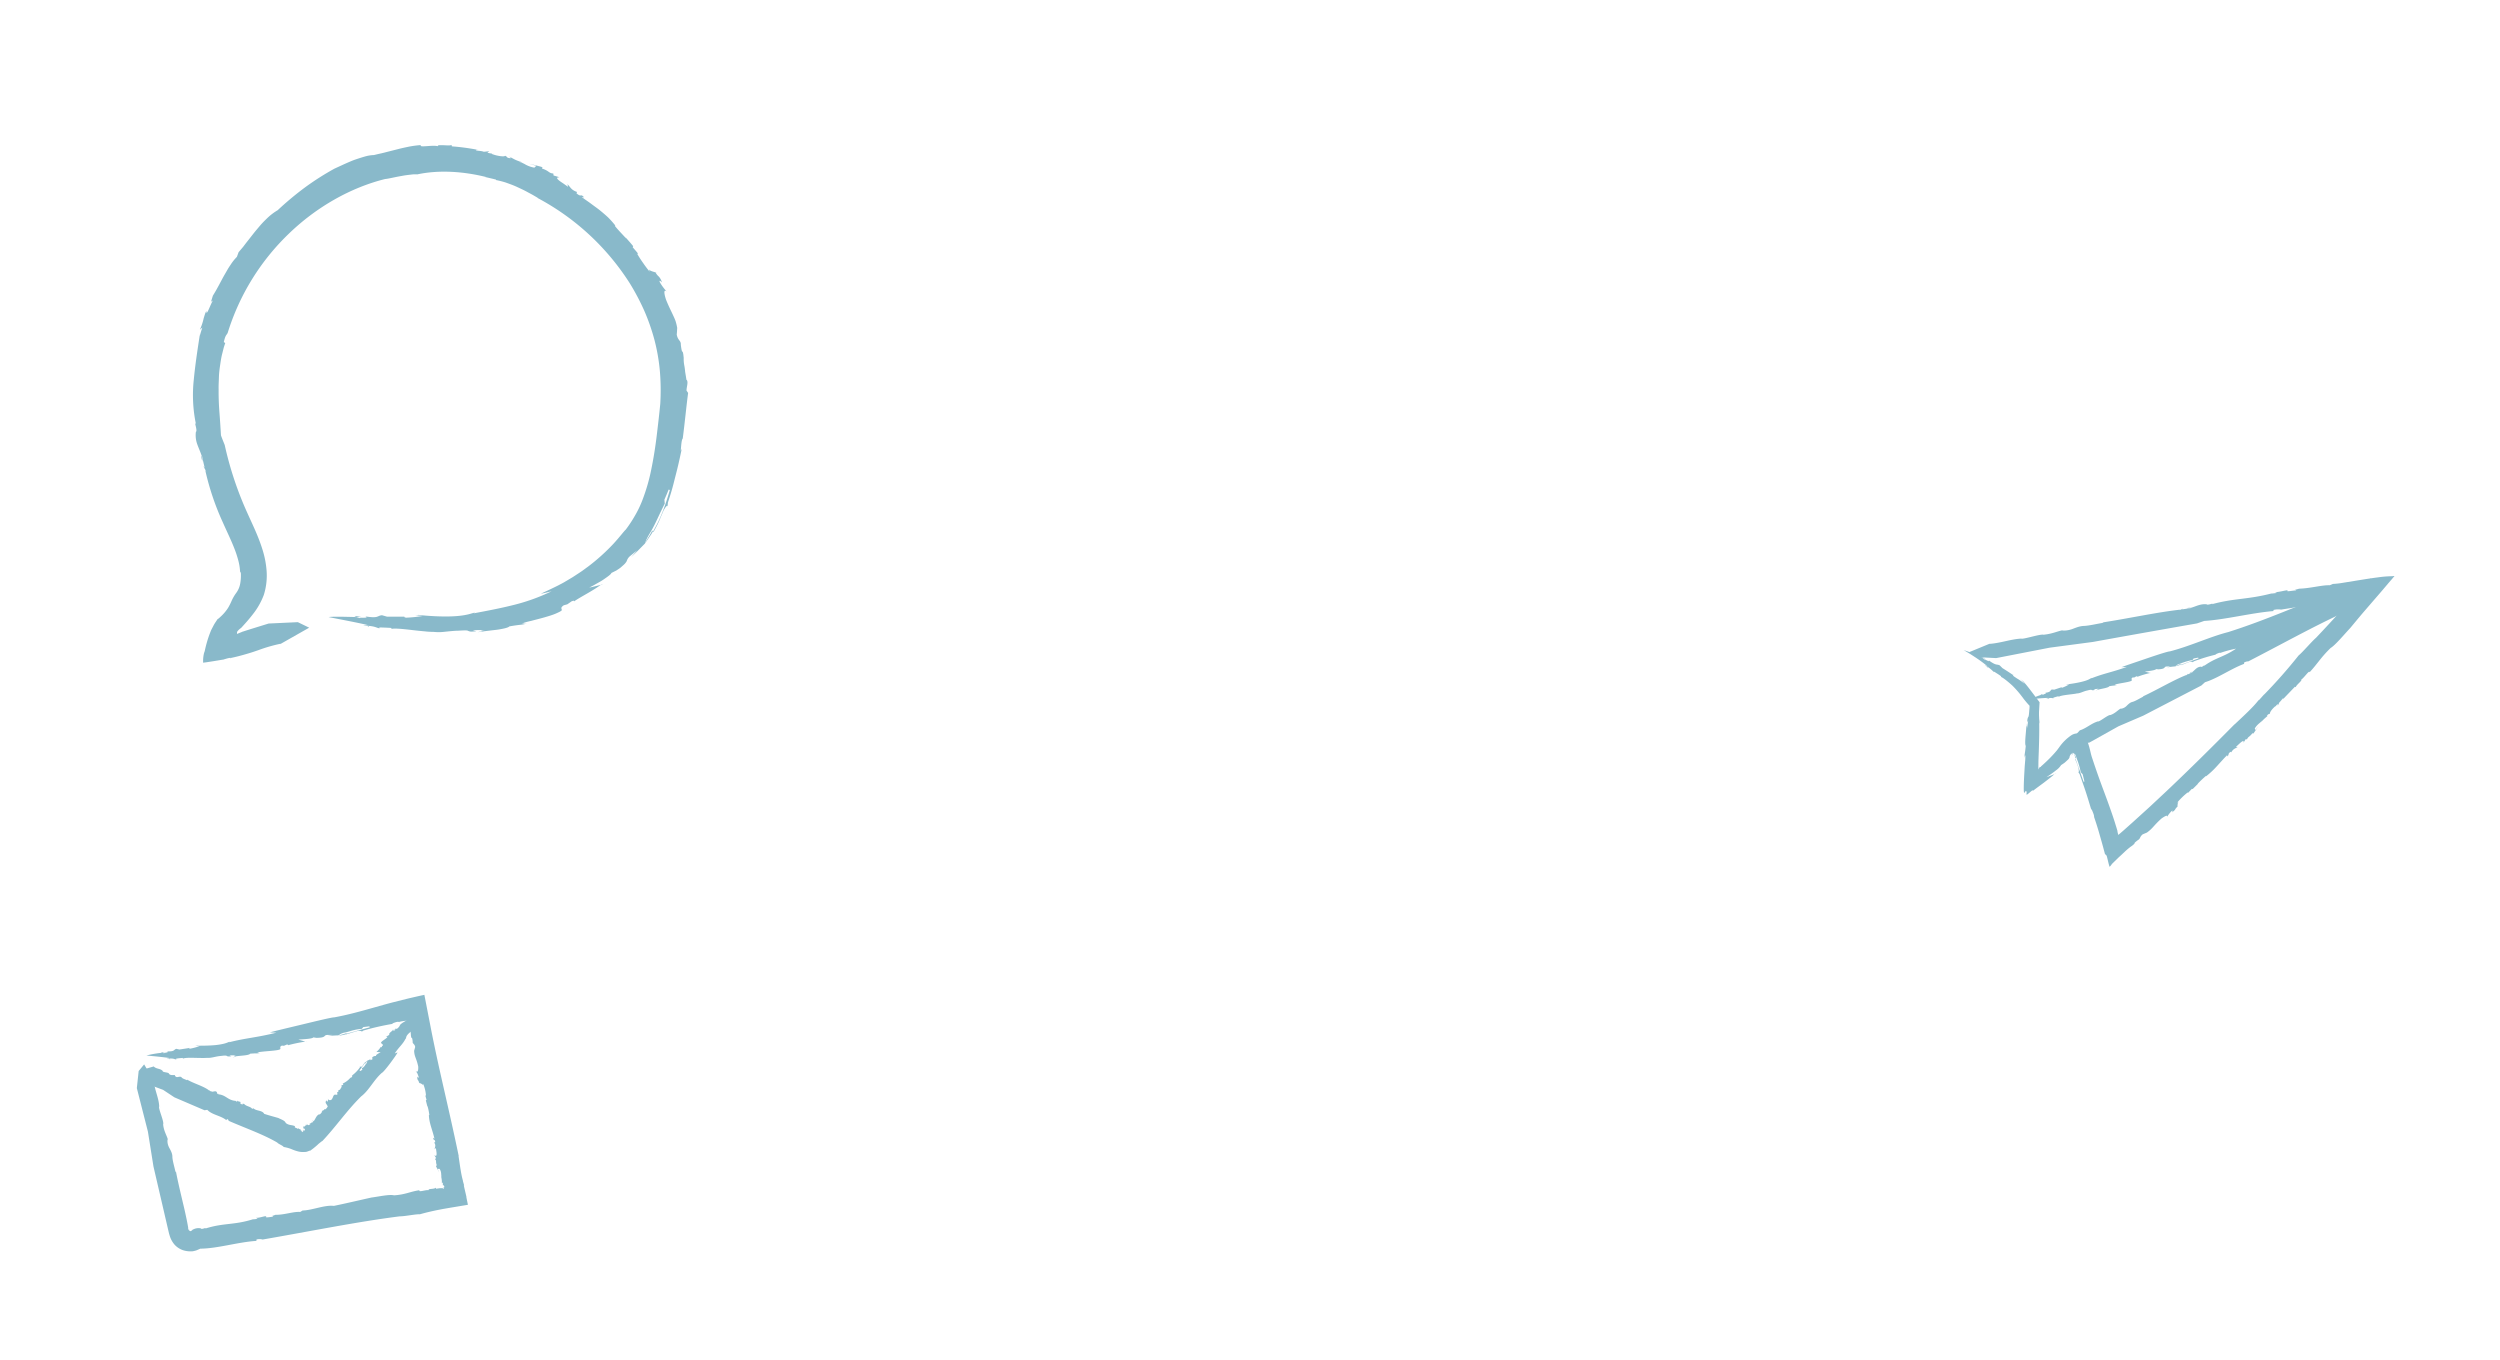 <svg id="Capa_1" data-name="Capa 1" xmlns="http://www.w3.org/2000/svg" viewBox="0 0 1132.42 615.86"><defs><style>.cls-1{fill:#89b9ca;}</style></defs><path class="cls-1" d="M95.43,137c-.15.28-.16.45,0,0Z"/><path class="cls-1" d="M296.84,123.2l.13.21a4,4,0,0,1,.58.25Z"/><path class="cls-1" d="M309.71,161.53v.25C309.79,161.75,309.89,161.78,309.71,161.53Z"/><path class="cls-1" d="M223.77,69.54a1.86,1.86,0,0,0-.68-.1A5.33,5.33,0,0,1,223.77,69.54Z"/><path class="cls-1" d="M91.8,209.1l-.06-.17a3.2,3.2,0,0,1,0,.44Z"/><path class="cls-1" d="M91.37,208.38c-.09-.88.26.19.37.55a9.58,9.58,0,0,0-.53-2.86C91,206.13,91.44,207.92,91.37,208.38Z"/><path class="cls-1" d="M126.83,291.81l-.34.2A1.69,1.69,0,0,0,126.83,291.81Z"/><path class="cls-1" d="M224.4,81.48a3.64,3.64,0,0,0-.54-.1A2.5,2.5,0,0,0,224.4,81.48Z"/><path class="cls-1" d="M104.59,298.1l-.51.54C104.45,298.37,104.57,298.21,104.59,298.1Z"/><path class="cls-1" d="M297.55,123.66l.28.19A1.52,1.52,0,0,0,297.55,123.66Z"/><path class="cls-1" d="M309.49,198.36a.45.45,0,0,0-.3.16v.1Z"/><path class="cls-1" d="M171.85,284.26a.3.3,0,0,0,.09.15l.72-.23A3,3,0,0,0,171.85,284.26Z"/><path class="cls-1" d="M292.34,245.61c0,.06,0,.18,0,.21a21.52,21.52,0,0,0,1.34-1.86c.3-.44.62-.93,1-1.47a16.78,16.78,0,0,0,1.07-1.8l-.3-.38a30.48,30.48,0,0,1-1.51,2.67Z"/><path class="cls-1" d="M245,268.93c1.64-.29,3.24-.7,4.86-1.1a88.59,88.59,0,0,1-18.08,6.42c-5.36,1.32-10.56,2.32-17.32,3.59l.73-.3c-1,0-1.72.58-5,1.13s-9.15,1-20.35-.07v-.09a6.66,6.66,0,0,1-2.33,0c1.3.2,2.59.37,3.88.52a60.2,60.2,0,0,1-7.45.76c-.66-.12-.89-.31-.95-.45q-3.81,0-7.64,0l-2.32-.66c-2.35.21-1.33,1.53-7.58.52,2.33,1-3.14.35-2.39.82-.31-.12-1-.32-1.6-.5-3.74-.1-10.83-.32-12.61,0l7.78,1.52c4.13.82,8.75,1.75,10.7,2.3-5.27-.49-1.4,0-.37.38l.36-.2c3.16.37,3.14.89,4.72,1.11a.32.32,0,0,0-.08-.15l-.21.06c-.14-.1,0-.16.12-.21,0-.12.11-.2,1-.13l-.17.05c1.33,0,3.61.12,4.61.19v.46c1.19-.4,5.13,0,9.2.47,2,.24,4.09.46,5.85.61a33.94,33.94,0,0,0,4,.24,22.37,22.37,0,0,0,5.28-.07c1.88-.18,3.86-.42,5.86-.46,3.18-.19,4-.17,4.41,0a3.51,3.51,0,0,0,2.07.39c4-.21-.87-.42.72-.65l4.86-.05c-2.77.45-1.22.51-.69.61l3.46-.41c1.22-.15,2.48-.26,3.64-.45,2.31-.39,4.25-.81,4.77-1.4,2.8-.49,4.25-.64,5.27-.76a18.93,18.93,0,0,0,2.82-.56,11.12,11.12,0,0,1-2.5.23c2.3-.28,1-.41.1-.23a30.61,30.61,0,0,1,4.14-1.16c1.8-.49,3.93-1,5.95-1.58s4-1.18,5.36-1.79,2.36-1.07,2.43-1.37l.07.16c.43-1-1-1.11,1-2.5l1.58-.43,2-1.38c1.56-.53.94,0,1,.09,3.29-2.24,8.29-4.66,12.2-7.53l-2.65.66-1.31.32-1.34.26c.92-.42,2-1,3.07-1.62s2.28-1.23,3.27-1.92c2-1.35,3.67-2.54,3.73-3.08l2.26-1.12c.85-.57,1.58-1,2.14-1.51s1-.86,1.34-1.2a6.16,6.16,0,0,0,1.21-1.53,4.7,4.7,0,0,1,1.46-2.24c1.06-.88,2.18-1.74,3.22-2.66-.85,1.07-1.78,2.08-2.67,3.12,3-2.83,4.13-4.07,6.51-6.45,0,0,0,0,0-.05-.15.18-.28.27-.33.27a5,5,0,0,0,.32-.48c0-.65,1-2.57,2.5-5.05,2.11-3.6,3.23-6.63,6.23-12.53l-.16-1.79c.66-1.5,1.3-3,1.9-4.55l.57.17c-.68,2.31-1.69,5.66-3,9.11-.67,1.72-1.4,3.48-2.19,5.13s-1.67,3.19-2.42,4.59l.19.24c.88-1.66,1.87-3.43,2.6-5.13s1.36-3.26,1.86-4.39,2.25-3.74,1.83-1.49c.1-.8.17-1.59.24-2.38,2-5.92,2.64-8.95,3.43-12s1.58-6.19,2.85-12.41l-.46,1c.2-2.51.35-5,.91-5.64C310.25,191,311,183,311.7,178l-.73-1.1c0-1.62,1-4.15-.05-4.9-.16-1.16-.36-2.33-.56-3.49a28.65,28.65,0,0,0-.39-2.95,15.1,15.1,0,0,1-.28-3.23h0c0-.16,0-.33,0-.5l-.06,0a9.93,9.93,0,0,0-.31-2.23c-.1-.31-.18-.32-.26-.34s-.32-.2-.67-3.12c.11-1.95-1.35-1.83-1.85-4.61.12-1,.15-2,.21-3a23.45,23.45,0,0,0-.77-3.17c-.32-.87-.66-1.63-1.05-2.45-.73-1.66-1.75-3.5-3.18-7-1.16-3.38-1.13-5.37.58-3.51a22.43,22.43,0,0,1-3.57-4.79c0-.77.31-.4,1.06.3a6.33,6.33,0,0,0-1.43-2.67,5.89,5.89,0,0,1-1.44-1.84c-1.06-.37-2.49-.63-3.05-1.38.13.36.28.7.4,1.07-1-1.2-1.95-2.45-2.88-3.81a49.74,49.74,0,0,1-2.78-4.3l.37-.11c-.76-1-1.61-1.92-2.42-2.88l.22-.47c-1.11-1.41-2.32-2.73-3.51-4.07l.38.64c-.83-1-3.73-3.91-5.18-5.79l.24-.12a42.48,42.48,0,0,0-3.23-3.64c-1.15-1.08-2.35-2.1-3.58-3.11s-2.6-1.94-4-3-2.89-2-4.45-3.21l1.13.2c-1.81-2-1.06.21-3.48-1.85l.24-.62c-2.76-.94-2.9-2.18-4.36-3.52l.31,1.2c-1-.69-2-1.44-3-2.08-3.32-2.27-1.6-2.18-.86-2.26-.91-.26-1.8-.55-2.71-.79l-.12-.91c-2.21-.16-1.7-1.12-5.1-2.25-.14-.38.74-.14-.3-.77l-2.86-.77c-1-.24-1.94-.44-2.9-.66,1.14.32,2.3.59,3.42,1l-.84.81a13.09,13.09,0,0,1-3.93-1.36,11.46,11.46,0,0,0-3.09-1.31l1.79.31c-4.08-1.2-4.11-1.76-6.34-2.7.65.42,1.64,1-.05.67-1.22-.33-.53-.58-1.64-1-.24.32-1.11.3-2.25.15a17.15,17.15,0,0,1-3.83-1,.4.4,0,0,1,.33-.19,6.41,6.41,0,0,1-2.26-.39l.88-.64-2.48.26c-1.49-.58-3.86-.36-3.57-.86l.92,0a100.62,100.62,0,0,0-11.88-1.6l-.13-.66c-.62.43-2.25.18-3.7.15s-2.69-.11-2.49.45c-2.29-.69-8.89.8-7.64-.52a47.88,47.88,0,0,0-5.37.7c-1.64.35-3.19.66-4.77,1.07s-3.21.82-5,1.27c-.9.24-1.85.48-2.88.72-.51.11-1,.22-1.58.35l-1.69.41a17,17,0,0,0-3.55.51c-1.41.38-3,.89-4.7,1.46s-3.38,1.35-5,2.05l-4.63,2.13a122.17,122.17,0,0,0-13.43,8.56,139.53,139.53,0,0,0-12.3,10.27A25.77,25.77,0,0,0,121,98.86c-.79.76-1.59,1.55-2.36,2.39s-1.5,1.74-2.26,2.63-1.48,1.8-2.19,2.71-1.42,1.82-2.12,2.7-1.35,1.77-2,2.6l-2,2.36-.77,2.11a21,21,0,0,0-2.76,3.44c-.44.66-.91,1.35-1.35,2.09l-1.31,2.28c-.91,1.55-1.75,3.2-2.64,4.85s-1.79,3.3-2.8,4.88c-.56,1.73-.79,2.67-.95,3.06.16-.3.46-.73.86-.73-.52.92-1.12,2.39-1.65,3.57s-.93,2.08-1.23,1.81l.11-.53c-.3-.28-.76,1.26-1.33,3.12a24.33,24.33,0,0,1-1.72,5.14l1.15-1c-.46,1.25-.82,2.54-1.19,3.82l.11-1.08c-1.34,8.63-2.24,14.82-2.83,21a64.52,64.52,0,0,0,1,20.1c-.53-1-.37-.23-.11.83s.52,2.42.07,2.59a12.12,12.12,0,0,0,.63,5.67c.62,1.71,1.34,3.29,1.88,4.86.05,0,.11,0,.22.18.39,1.89.8,3.77,1.27,5.63-2-3,2,3.76.23,1a119,119,0,0,0,8,23.74c1.81,4.1,3.74,8,5.22,11.83A46.11,46.11,0,0,1,108,254.1a24.07,24.07,0,0,1,.77,5.41l.27-.63a20.28,20.28,0,0,1-.23,5.45,10,10,0,0,1-1.88,4.34,19.44,19.44,0,0,0-2.1,3.69,26.09,26.09,0,0,1-1.49,2.94,19.58,19.58,0,0,1-3.3,3.93c-1.18,1.13-1.84,1.61-1.08.66-.44.59-.85,1.22-1.25,1.83a16,16,0,0,0-1.09,1.83l-.94,1.81c-.26.59-.46,1.18-.71,1.78A54.41,54.41,0,0,0,92.72,295a6.91,6.91,0,0,0-.45,1.54A16,16,0,0,0,92,299c0,.23,0,.47,0,.71l0,.37s0,.07,0,.08H92l.16,0,1.39-.18,2.92-.45,2.8-.46,1.25-.21.57-.08c.19,0,.45-.14.66-.19,1.76-.53,2.87-.77,2.81-.45l.13-.13c2.37-.49,4.89-1.16,7.37-1.9l1.49-.45,1.19-.38,2.38-.81a69.28,69.28,0,0,1,10-2.88,1.77,1.77,0,0,1-.33.26l13.26-7.53-5.14-2.5-13.22.62L113.41,285l-2.07.66-1,.32-.24.08,0,0-.07,0-.64.27-1.58.64-.46.18s0,0,0,0v-.09l0-.18a2.4,2.4,0,0,1,.08-.74,6.07,6.07,0,0,1,1.1-1.18c.17-.16.32-.25.5-.4l.31-.25,1.13-1.25a74.16,74.16,0,0,0,4.86-5.86,32.28,32.28,0,0,0,4.18-7.75,29.26,29.26,0,0,0,1.25-10.93,42.57,42.57,0,0,0-1.95-9.85c-1.91-6.09-4.58-11.38-6.79-16.36a154.94,154.94,0,0,1-10.23-30.74c-.58-1.44-1.18-2.9-1.7-4.37-.19-3.2-.4-6.58-.67-10.07s-.43-7.11-.39-10.75c-.05-1.82.08-3.64.13-5.46s.27-3.6.53-5.37.5-3.53.94-5.22l.63-2.51c.21-.83.51-1.63.77-2.43l-.66-.45c.23-.93.42-1.6.59-2.09a6.47,6.47,0,0,1,.48-1,11,11,0,0,0,.67-1,105.53,105.53,0,0,1,27.66-44.93c12.7-12.3,28.26-21,43.69-24.83,1.55-.12,4.54-.91,7.5-1.39,1.46-.3,2.93-.46,4.17-.6a13.14,13.14,0,0,1,2.88-.11c10-2.15,21.17-1.3,31.19,1.2l-.4,0,4.75,1.11c.18.13.17.22,0,.23a40.86,40.86,0,0,1,4.51,1.14c1.59.59,3.31,1.16,5,1.95s3.41,1.56,5,2.46c.81.44,1.63.86,2.41,1.3l2.25,1.32-.39-.11a111.58,111.58,0,0,1,41.91,38.68,105.27,105.27,0,0,1,6.63,12.56,93.38,93.38,0,0,1,4.65,13.42,86,86,0,0,1,2.4,14.07,103.19,103.19,0,0,1,.16,14.62c-.44,4.58-1,9.35-1.59,14.28s-1.38,10-2.4,15a85.13,85.13,0,0,1-4.23,14.65,47.14,47.14,0,0,1-3.29,6.78,57.84,57.84,0,0,1-4.13,6.26c-.74.61-2.62,3.2-5.59,6.42a90.13,90.13,0,0,1-11.55,10.38c-1.15.81-2.25,1.69-3.42,2.45l-3.43,2.25-3.36,2c-1.06.66-2.15,1.17-3.13,1.71C248.86,267.18,245.81,268.51,245,268.93Z"/><path class="cls-1" d="M183,279.3h.17C183.13,279,182.88,279.1,183,279.3Z"/><path class="cls-1" d="M272.35,264.67l-.25.17,1.19-.3Z"/><path class="cls-1" d="M216.42,286.36c2.7-.29,2.81-.38,2.41-.45A14.51,14.51,0,0,0,216.42,286.36Z"/><path class="cls-1" d="M161.51,279.08c-1.39-.1-.87.11-.07.37l2.4.08C163.07,279.41,162.3,279.2,161.51,279.08Z"/><path class="cls-1" d="M166.94,283.65l-.44.23C167.32,283.86,167.29,283.76,166.94,283.65Z"/><path class="cls-1" d="M1039.39,267.22c-.21,0-.32.06,0,0Z"/><path class="cls-1" d="M986.42,365.18l-.12.11c0,.15,0,.29-.08.42Z"/><path class="cls-1" d="M965.82,383l-.14.09C965.73,383.13,965.74,383.19,965.82,383Z"/><path class="cls-1" d="M1030.44,320.36a1.24,1.24,0,0,0,.28-.37Z"/><path class="cls-1" d="M990.29,275.6l.11,0h-.29Z"/><path class="cls-1" d="M990.8,275.35c.6,0-.14.16-.4.23a7.06,7.06,0,0,0,2-.25C992.36,275.18,991.11,275.41,990.8,275.35Z"/><path class="cls-1" d="M901.42,291.51l.26-.11A1.69,1.69,0,0,0,901.42,291.51Z"/><path class="cls-1" d="M1023.1,317.08l.25-.32A1.39,1.39,0,0,0,1023.1,317.08Z"/><path class="cls-1" d="M915.48,289.2l.11-.26C915.47,289.06,915.45,289.14,915.48,289.2Z"/><path class="cls-1" d="M986.22,365.71l-.08.2A1.19,1.19,0,0,0,986.22,365.71Z"/><path class="cls-1" d="M948.46,370.1a.38.38,0,0,0,.13-.19l0-.07Z"/><path class="cls-1" d="M903.27,304.23a.17.17,0,0,0,0,.12l.52.11A3.09,3.09,0,0,0,903.27,304.23Z"/><path class="cls-1" d="M939.71,341.57s0,.06-.05.12a11.94,11.94,0,0,0,.52,1.88l.21-.32Z"/><path class="cls-1" d="M924,347.4a4.08,4.08,0,0,0-.6,1.18,9.82,9.82,0,0,1-.07-1.88c0-2.32.11-4.41.18-6.45.13-4.08.27-8,.19-13l.12.56a13.58,13.58,0,0,0-.15-2.13c0-.57-.08-1.32-.07-2.33,0-.51,0-1.08.06-1.73.06-1.05.13-2.21.21-3.53l-3.49-4.61c-1.06-1.39-2.24-3-3.91-4.83l0,0c-.24-.22-.4-.31-.59-.46s-.45-.39-1-.91a23.22,23.22,0,0,1,2.24,2.48,26.42,26.42,0,0,0-2.32-1.71c-.48-.33-.83-.51-1.26-.79l-1.33-.89c-.35-.34-.42-.54-.4-.64-1.56-1.07-3.15-2.1-4.75-3.09l-1.26-1.26c-1.61-.72-1.32.35-5.1-2.34,1.24,1.35-2.17-.81-1.81-.27-.17-.17-.59-.51-.92-.8a52.32,52.32,0,0,0-8.49-3.48s2.35,1.32,4.88,3a61.06,61.06,0,0,1,6.33,4.66c-3.23-2-.9-.44-.35.1h.29a19.69,19.69,0,0,1,2.6,2.25.47.47,0,0,0,0-.12l-.15,0c-.06-.11,0-.11.14-.08s.14-.08.65.26l-.12,0a32.69,32.69,0,0,1,2.74,1.8l-.15.26c.85.22,3.07,2,5.19,3.92a47.53,47.53,0,0,1,4.51,5.19,40.68,40.68,0,0,0,3.28,3.95c0,.63,0,1.2-.12,1.95-.27,4.48-.53,2.23-.87,4.47-.29,2.8.37-.56.35.57l-.53,3.35c0-1.95-.19-.9-.32-.54-.15,2.91-.82,7.49-.23,8.4-.38,3.93-.61,3.93-.67,5.62a8.24,8.24,0,0,1,.36-1.69c-.29,1.57,0,.75.12.11a20.9,20.9,0,0,1-.1,3c-.05.64-.11,1.34-.17,2.06-.06,1.07-.13,2.16-.19,3.23-.25,4.36-.38,9-.06,8.81l-.12.19c.25,0,.49-.49.7-.76s.4-.3.54.54l-.09.85c0,.24.26,0,.44,0l1.94-1.63c1.09-.58.46,0,.42.13,1.55-1.23,3.25-2.45,5.1-3.82.91-.71,1.87-1.42,2.79-2.17.71-.56,1.39-1.12,2-1.68-1.2.5-2.32.87-3.65,1.4l2.11-1.45c.72-.53,1.48-1.06,2.13-1.61a8.54,8.54,0,0,0,2.41-2.44l1.49-1c.56-.47,1-.89,1.38-1.25a4.38,4.38,0,0,0,.53-.53,2.16,2.16,0,0,0,.43-.79,2.37,2.37,0,0,1,.61-1.34q.6-.48,1-.75c-.27.48-.57.95-.88,1.41.63-.68.91-1,1.15-1.21l.18-.11c0,.25.06.52.1.8,0-.1,0-.2,0-.27l.06.15c.14-.37.46.09.79,1.16.22.77.48,1.35.76,2.13.07.23.16.47.24.73s.23.78.36,1.2c.24.85.49,1.81.72,2.91l.84.9.81,3.29-.38.13-3.67-10.45-.13.2c.15.46.35.92.54,1.39,0,.11.1.23.14.34s.19.52.28.76c.18.52.34,1,.46,1.38.19.8.46,2.9-.28,1.56l.87,1.35c2.78,7.95,2.84,8,5.36,16.4l-.07-.79c.7,1.6,1.38,3.19,1.24,3.75.84,2.48,1.66,5,2.32,7.36l1.23,4.32c.25.9.49,1.77.71,2.59s.46,1.72.67,2.51c.26.27.51.53.75.75.31.95.6,2.39.92,3.64.09.31.17.61.24.88s.09.26.12.38l.07.18s.08-.07.12-.09a5.16,5.16,0,0,0,.92-1.17l3.2-3.12c1-.87,1.8-1.66,2.62-2.43a32.19,32.19,0,0,1,2.91-2.44l.29-.18,0,0c2.71-2.13-.31-.29,2.82-2.7,1.16-.6.65-1.37,2.14-2.58l1.88-.79c2.85-2.05,2.83-2.95,6.57-6.33,2-1.45,3.2-1.83,2.36-.36a12.09,12.09,0,0,1,2.42-3.19c.51-.11.31.14,0,.75,2.12-1.55,1-1.26,2.48-2.58.09-.74.05-1.74.5-2.2l-.66.41a32.44,32.44,0,0,1,4.84-4.71l.1.24,1.79-1.85.33.11,2.6-2.58-.42.28a49.8,49.8,0,0,1,3.84-3.65l.07.16a37.12,37.12,0,0,0,4.79-4.46c1.48-1.6,3-3.34,4.85-5.23l-.26.74c1.54-1,0-.74,1.65-2.13l.38.22c1-1.73,1.83-1.66,2.91-2.44l-.83,0,1.82-1.68c2.06-1.8,1.69-.68,1.62-.19l1-1.64.61.09c.55-1.37,1-.89,2.47-2.82.27,0-.07.5.55,0l2.23-3.31-1.43,1.92-.32-.71c1.32-2.16,2.38-2.35,3.46-3.75l-.68,1a17.34,17.34,0,0,1,3.42-3.16c-.44.27-1.12.69-.39-.22.56-.64.51-.16,1.12-.69-.22-.47,1-2.14,2.47-3.34a.29.29,0,0,1,0,.26,3.82,3.82,0,0,1,1-1.19l.06.72.72-1.51c.83-.68,1.6-2.08,1.77-1.73l-.33.51,5.58-5.82.39.21c.11-1,3.14-3.08,2.42-3.39,1.33-.84,3.82-4.61,3.83-3.38,3.62-3.88,4.94-6.53,9.54-11,2.06-1.23,6.08-6.05,8.89-9.06l3.58-4.31,1.84-2.19,3-3.48,5.91-6.84L1082,264l1.6-1.85.83-1,.21-.24,0,0h-.13l-.17,0-.69.1a48.08,48.08,0,0,0-6.53.52c-2.64.33-5.55.79-8.4,1.25l-7.71,1.25a36.37,36.37,0,0,1-4.3.47l-1.39.6c-3.6-.13-8.85,1.42-13.86,1.55-1.18.34-1.81.49-2.09.55a.8.8,0,0,1,.73.24c-1.44,0-4.24.69-4.12.16l.35-.1c.13-.53-4.23.88-5.86.69l.94.4-2.67.31.69-.21c-11.36,3-16.84,2.13-27.5,5,1.34-.81-2.09.65-2.33.05-2.86-.34-5,1-7.23,1.59,0,0,0,.07-.14.14l-3.92.58c2.2-1.18-2.71,1.13-.68.1-10.3,1.12-23.49,4-35.32,5.81l.55.12c-3,.48-6.67,1.38-9,1.45s-4.87,1.39-5.74,1.58c-2.43.79-4.81.49-3.74.34-2.64.56-5,1.72-8.75,2.06-1.38-.45-9.94,2.43-10.18,1.69l0,.07c-4.82.3-9.11,2-14.28,2.39a1.63,1.63,0,0,1,.25-.15l-9.95,4.1,3.39,2,9.33.49,24.24-4.72L948,290.78q23.58-4.27,47.16-8.39l3.28-1.13c9.45-.56,21.17-3.61,31.3-4.46l.13-.52a8.68,8.68,0,0,1,3.38-.15L1053,273l9.87-1.51,1.9-.35.52-.09.13,0c.06,0,0,0,0,.06l-.15.17-.62.72-3,3.32c-4.27,4.71-8.47,9.27-12.59,13.61-1.79,1.49-6.35,6.83-7.82,7.92a233.19,233.19,0,0,1-15.7,17.81l.16-.25-2.44,2.71c-.14.09-.2.06-.14-.05-2.51,3.31-7.34,7.67-11,11.14l.17-.24c-10.34,10.45-20.41,20.44-30.71,30.18l-7.76,7.26-7.9,7.17-4,3.56-1.67,1.45-.34.27-.33.24s-.11.11-.14.07l0-.23-.1-.45-.19-.74,0-.17v0l0-.15-.09-.32c-.12-.41-.25-.83-.37-1.25q-.39-1.24-.78-2.52-.81-2.55-1.73-5.14c-1.2-3.45-2.52-7-3.83-10.52s-2.61-7.18-3.84-10.85l-1-3c-1-3.12-1.55-9.4-5.31-10.48a5.12,5.12,0,0,0-4.06.78,21.1,21.1,0,0,0-5.33,5.29c-.39.52-.73,1-1.19,1.59-.19.22-.39.44-.58.67-.79.92-1.66,1.85-2.58,2.78s-1.89,1.85-2.88,2.75l-.75.67s-.33.29-.34.31a0,0,0,0,1,0,0,1.12,1.12,0,0,1-.18.27C924.11,347.48,924.05,347.4,924,347.4Z"/><path class="cls-1" d="M911.86,305.71l.1.07C912.08,305.6,911.88,305.56,911.86,305.71Z"/><path class="cls-1" d="M930.84,350.38l-.16.14.8-.32Z"/><path class="cls-1" d="M917.87,327.67c-.13,1.88-.08,2,0,1.71A11.84,11.84,0,0,0,917.87,327.67Z"/><path class="cls-1" d="M898.17,297.75c-.9-.49-.61-.2-.15.2l1.57.8C899.11,298.43,898.66,298.07,898.17,297.75Z"/><path class="cls-1" d="M900.39,302.22H900C900.56,302.47,900.57,302.4,900.39,302.22Z"/><path class="cls-1" d="M1019,290.49c-.13.05-.18.11,0,0Z"/><path class="cls-1" d="M1036.6,285.35l-.1,0a1.85,1.85,0,0,1-.11.31Z"/><path class="cls-1" d="M1020.59,290.68h-.11C1020.51,290.74,1020.51,290.8,1020.59,290.68Z"/><path class="cls-1" d="M1072.45,270.62a.55.55,0,0,0,.24-.15A1.67,1.67,0,0,1,1072.45,270.62Z"/><path class="cls-1" d="M991.75,304.87l.06,0a1.08,1.08,0,0,1-.19,0Z"/><path class="cls-1" d="M992,304.57c.37-.1,0,.17-.16.26a2.58,2.58,0,0,0,1.14-.48C992.88,304.21,992.19,304.59,992,304.57Z"/><path class="cls-1" d="M942.13,330.67l.12-.13A.68.68,0,0,0,942.13,330.67Z"/><path class="cls-1" d="M1068.21,264.12l.23-.13A.62.62,0,0,0,1068.21,264.12Z"/><path class="cls-1" d="M950,326.76l0-.26A.34.34,0,0,0,950,326.76Z"/><path class="cls-1" d="M1036.39,285.7l-.08.13A.57.57,0,0,0,1036.39,285.7Z"/><path class="cls-1" d="M1005.87,295.8a.41.41,0,0,0-.14-.15l-.05,0Z"/><path class="cls-1" d="M930,316.07a.13.13,0,0,0,.07.08l.25-.25A1.11,1.11,0,0,0,930,316.07Z"/><path class="cls-1" d="M985.31,301.72s0,.07,0,.1a17.11,17.11,0,0,0,2.45-.73l0-.31Z"/><path class="cls-1" d="M961,302.22l2.34-.11c-6.86,2.46-10.28,2.88-16.09,5.19l.29-.23c-.9.13-1,1.58-11.07,2.91l0-.05a2.16,2.16,0,0,1-1,.27l1.76-.15a22.5,22.5,0,0,1-3,1.43c-.3,0-.43-.07-.49-.16l-3.22,1.07-1.11-.08c-.94.5-.25,1.16-3,1.51,1.17.25-1.22.72-.81.9l-.76-.06a33.46,33.46,0,0,0-5.15,2.08s6.53-.69,8.37-.6c-2.27.52-.56.24-.07.3l.11-.18c1.37-.27,1.48.08,2.17,0,0,0,0-.06-.06-.09l-.08.07c-.08,0,0-.09,0-.15s0-.14.37-.23l0,.06a16.35,16.35,0,0,1,1.94-.55l.1.28c.83-.83,6.9-1.16,8.24-1.55,1.44,0,3-1,4.68-1.32,2.68-.72,1.45,0,2.86-.14,1.72-.33-.44-.24.23-.46l2.11-.21c-1.14.39-.46.37-.22.42,1.74-.49,4.62-.81,5-1.55,2.41-.44,2.48-.22,3.49-.5-.37,0-1.06.11-1.1,0,1,0,.42-.2,0-.14,1.34-.68,7.69-1.25,7.78-2l0,.11c.18-.57-.49-.86.41-1.43h.73l.93-.52c.71-.06.43.17.44.23a42.28,42.28,0,0,1,5.87-1.76l-2.48-.62c1.75-.22,4.92-.6,5.11-1.12l1.13.1c3.58-.26,2.19-1.11,3.59-1.29l1.82-.08-1.66.53a36.45,36.45,0,0,1,3.87-.5v0c-.1,0-.17,0-.19,0l.23-.09a4.13,4.13,0,0,1,2.1-1.13,28,28,0,0,1,5.64-1.66l.5-.7,2.07-.39.13.38c-1.94.65-5.54,2-8,2.87l0,.19c1.47-.5,3.1-1.23,4.09-1.52.5-.09,1.85-.1,1,.45l.79-.68a81.29,81.29,0,0,1,10.22-3.11l-.51,0c1-.46,2-.93,2.35-.73a48.57,48.57,0,0,1,8.53-2.16l.28-.6c.66-.22,1.87.1,2-.64l1.32-.69a9.66,9.66,0,0,1,2.45-.86h.21a.05.05,0,0,0,0,0c2.07-.53-.17-.38,2.21-1,.86,0,.61-.86,1.76-1.17l1.36.21c2.15-.39,2.26-1.14,5.18-2.25,1.49-.3,2.37,0,1.62.81,1.06-1.06.44-.6,2-1.52.35.14.19.26-.11.62,1.62-.29.85-.57,2-1,.16-.58.27-1.44.62-1.6l-.49,0a11.51,11.51,0,0,1,3.85-1.61l0,.24,1.44-.68.2.25,2.08-.9-.32,0A18.12,18.12,0,0,1,1047,280l0,.18c2.82-.52,4.74-2,7.79-3.24l-.27.48c1.17-.08.09-.61,1.4-.93l.22.38c.89-1,1.46-.44,2.3-.53l-.56-.39,1.47-.44c1.64-.42,1.22.3,1.09.66l.92-.82.38.38c.58-.84.82-.21,2.08-1,.18.13-.13.36.36.26l2-1.52-1.25.81-.09-.74c1.22-1.06,2-.66,2.89-1.24l-.62.47a6.33,6.33,0,0,1,2.78-.74c-.34,0-.85,0-.22-.38.48-.23.36.14.85,0-.06-.49,1-1.18,2.2-1.37a.21.21,0,0,1,0,.2,1.57,1.57,0,0,1,.87-.42l-.09.61.74-.82c.66-.1,1.42-.8,1.47-.43l-.31.23,1.24-.43-2.95-6.6-3.29,1.6-.26-.35c-.16.75-2.51,1-2,1.62-1,.08-3.15,2-3,1-2.93,1.44-4.13,3-7.85,4.42-1.58,0-4.93,2-7.23,3.08-4.3,2.53-7,4.23-11.49,6.75-3.18.5-6.66,3.77-9.86,4.76l-.63.76c-2.24.43-4.88,2.63-7.9,3.47a10,10,0,0,1-1.07.81.49.49,0,0,1,.53.12c-.87.24-2.35,1.24-2.47.74l.18-.15c-.11-.5-2.27,1.41-3.34,1.47l.72.23-1.53.67.35-.29c-5.92,4.32-9.59,4.28-15.17,8.31.54-.93-1,.88-1.42.35-1.89.06-2.75,1.59-3.91,2.41a.16.16,0,0,1,0,.15l-2.23,1c.95-1.38-1.27,1.39-.38.17-6,2.35-13.16,6.68-19.89,9.79l.38,0c-1.69.81-3.66,2.1-5.08,2.45s-2.54,1.89-3,2.17c-1.23,1-2.82,1-2.2.77-1.45.85-2.51,2.22-4.72,3-1-.25-5.32,3.48-5.74,2.83v.07c-2.89.88-5,3-8,4a.53.53,0,0,1,.1-.18l-4.71,5.07,2.83,1.42,6-.74L959.58,329l11.23-4.82,26.34-13.67,1.63-1.48c5.67-1.73,11.82-6.14,17.75-8.33l-.1-.51a3.54,3.54,0,0,1,2-.61c14.66-7.54,29.5-15.81,43-22,1.42-.36,5.21-2.52,6.36-2.73a91.38,91.38,0,0,1,9.36-5.49l-3.24-7.26-3.69,1.37.15-.12-2.09.9c-.11,0-.14-.06-.09-.12-2.24,1.32-6.17,2.36-9.17,3.31l.15-.12c-17.14,6.49-32.61,13.53-49.88,19-8.18,2.07-17.07,6.32-26.44,8.74-.92,0-6,1.67-11,3.38S961.77,301.85,961,302.22Z"/><path class="cls-1" d="M933.67,311.32l.07,0C933.68,311.1,933.59,311.21,933.67,311.32Z"/><polygon class="cls-1" points="974.01 304.78 973.88 304.82 974.43 304.95 974.01 304.78"/><path class="cls-1" d="M949.3,312.74c1.14-.27,1.17-.34,1-.37A4.4,4.4,0,0,0,949.3,312.74Z"/><path class="cls-1" d="M924.68,314.42c-.59.16-.34.21.05.24l1-.33C925.39,314.38,925,314.37,924.68,314.42Z"/><path class="cls-1" d="M927.88,316.44l-.13.22C928.08,316.51,928.05,316.46,927.88,316.44Z"/><path class="cls-1" d="M123.37,551.14c-.18,0-.26.06,0,0Z"/><path class="cls-1" d="M190.11,490.73l0-.13a2.87,2.87,0,0,1-.36-.21Z"/><path class="cls-1" d="M186.32,469.07v-.14C186.25,469,186.18,469,186.32,469.07Z"/><path class="cls-1" d="M201.13,537.7a.2.2,0,0,0,.08.13A.91.91,0,0,1,201.13,537.7Z"/><path class="cls-1" d="M86.25,557.66h0a.3.3,0,0,1,0-.1Z"/><path class="cls-1" d="M86.48,557.51c.12.13-.11.16-.19.15a.39.39,0,0,0,.52.21C86.84,557.69,86.49,557.68,86.48,557.51Z"/><path class="cls-1" d="M70,490.13l.12.2A1.76,1.76,0,0,0,70,490.13Z"/><path class="cls-1" d="M210.28,537c.06.2.12.42.17.6A2.93,2.93,0,0,0,210.28,537Z"/><path class="cls-1" d="M72.37,501.43l.31.06A.32.32,0,0,0,72.37,501.43Z"/><path class="cls-1" d="M189.72,490.39l-.14-.13Z"/><path class="cls-1" d="M181.06,463.24a.34.34,0,0,0-.16-.19h-.06Z"/><path class="cls-1" d="M79.85,479.67a.24.24,0,0,0,.06.11l.39-.25A1.49,1.49,0,0,0,79.85,479.67Z"/><path class="cls-1" d="M153.73,469s-.07.09-.07.13a24.28,24.28,0,0,0,3.28-.71V468Z"/><path class="cls-1" d="M122.22,467.65l3,.11c-9.19,2.3-13.66,2.37-21.51,4.37l.41-.22c-.59,0-1,.44-2.87.89a29.6,29.6,0,0,1-4.17.64c-1.9.16-4.4.25-7.67.23v-.07a2.85,2.85,0,0,1-1.33.14c.76.06,1.51.09,2.27.13A27.28,27.28,0,0,1,86.19,475c-.39,0-.53-.16-.58-.27l-4.35.67-1.39-.32c-1.3.39-.59,1.31-4.21,1.14,1.41.54-1.73.6-1.26.9-.19-.06-.61-.15-1-.24a45.25,45.25,0,0,0-7.08,1.23l4.52.43c2.41.27,5.12.54,6.28.78-3,.13-.78.16-.17.33l.19-.19c1.82,0,1.87.4,2.79.43a.37.37,0,0,0-.07-.12l-.11.07c-.09-.06,0-.12,0-.18s0-.17.53-.19l-.08,0c.74-.14,2.06-.21,2.63-.26l0,.36c.63-.43,2.91-.46,5.26-.4s4.78.11,5.69,0c1.87.18,4-.7,6.31-.86,3.6-.48,1.88.22,3.73.23,2.29-.15-.52-.34.37-.51l2.78,0c-1.55.33-.67.39-.36.48,2.34-.37,6.13-.38,6.71-1.22,3.2-.28,3.26,0,4.61-.23-.47,0-1.39,0-1.42-.12,1.31.06.58-.2,0-.17,1.86-.65,10.18-.73,10.42-1.6l0,.14c.32-.67-.51-1.08.75-1.68l.94.07,1.28-.55c.93,0,.53.24.54.31a70.88,70.88,0,0,1,7.85-1.64l-3.13-.92c2.29-.15,6.45-.35,6.77-1l1.45.22c4.67-.07,3-1.19,4.82-1.32l2.37,0-2.22.52c2.28-.24,3.22-.27,5.07-.34v0c-.12,0-.21,0-.23,0l.3-.1a5.84,5.84,0,0,1,2.86-1.2c2.23-.47,3.84-1.34,7.52-1.64l.72-.81,2.73-.34.13.47c-2.6.64-7.42,2.08-10.75,2.94v.23c2-.5,4.17-1.28,5.49-1.57.66-.07,2.41,0,1.31.61l1.1-.77a117.37,117.37,0,0,1,13.61-3.08l-.66-.08c1.32-.5,2.64-1,3.12-.71l1.07-.26.5-.09c.32-.05.64-.1.93-.13a4.55,4.55,0,0,1,1.41,0,2.72,2.72,0,0,1-.27.82,2.78,2.78,0,0,1,.51-.33,1.21,1.21,0,0,1-.27.47c-.09.12-.1.16.29.11,0,0,.08.15.13.31l.16.45.32.92a13.68,13.68,0,0,1,.65,3.31h0c0,.09,0,.18,0,.27l0,0c.33,2.77.49-.14.83,3-.18,1.08.94,1,1.13,2.5l-.47,1.69c.12,2.84,1,3.14,1.85,7.13.12,2-.36,3-1.23,1.89,1.1,1.59.64.7,1.48,2.93-.23.42-.34.19-.72-.26.08,2.12.54,1.21.85,2.76.65.33,1.66.66,1.8,1.15l.05-.63a16.37,16.37,0,0,1,1.28,5.29h-.3l.57,2-.33.2.72,2.87v-.41a25.2,25.2,0,0,1,.87,4.19h-.21c.13,3.74,1.57,6.53,2.53,10.73l-.53-.46c-.11,1.52.71.26.87,2l-.49.19c1,1.37.27,2,.24,3.07l.56-.62.27,2c.23,2.2-.56,1.5-1,1.26l.83,1.35-.53.41c.91.93.12,1.1.88,2.9-.19.2-.42-.25-.38.41l1.48,2.92-.76-1.79.9,0c1.06,1.81.46,2.65,1,4l-.45-.9a9.32,9.32,0,0,1,.43,3.74c.07-.43.18-1.09.48-.19.1.33,0,.44,0,.53s-.2.09-.23.16a.76.76,0,0,1,.7.3.66.66,0,0,1,.13.68,1.46,1.46,0,0,1-.25-.13c.13.14.32.29.2.41l-.76-.48a7.3,7.3,0,0,1,.78.73s0,0,0,0c-.33,0-.3.34-.64,0a.57.57,0,0,0,0-.13l-.84.06h-.35l-.2,0-1.61.23-.17-.49c-.52.8-3.54.31-3.19,1.15-1.29-.28-4.71,1.13-4.16,0-4.23.63-6.35,2-11.55,2.33-2-.54-6.92.57-10.23,1-6.37,1.41-10.47,2.42-17,3.78-4.15-.51-9.8,2-14.16,2.09l-1.09.66c-2.95-.27-7.11,1.35-11.2,1.29-.94.36-1.44.51-1.66.57a.61.61,0,0,1,.61.31c-1.17,0-3.42.62-3.35,0l.27-.11c.07-.62-3.39.85-4.74.55l.8.51-2.16.25.55-.22c-9.09,2.95-13.63,1.65-22.17,4.39,1-.88-1.67.65-1.9-.09a5,5,0,0,0-3.14.3c-.22.08-.42.18-.61.27s-.08.08-.13.12l-.1.11a1.33,1.33,0,0,1-.49.33.34.34,0,0,1-.08.14,1.47,1.47,0,0,1-1-.57c.57-.16.29-.12,0-.11s-.61-.08-.1-.06a3.1,3.1,0,0,1-.15-.58l0-.29a2.34,2.34,0,0,0-.06-.42c-.18-1.05-.41-2.22-.64-3.36-.48-2.3-1-4.69-1.59-7.11-1.14-4.86-2.36-9.86-3.25-14.62l-.15.47c-.49-2.41-1.44-5.32-1.46-7.23s-1.51-3.84-1.7-4.53c-.86-1.9-.44-3.9-.29-3-.59-2.11-1.9-3.92-2.19-7,.58-1.19-2.58-7.89-1.7-8.18l-.08,0c-.21-3.93-2.09-7.26-2.42-11.46a1,1,0,0,1,.17.18l-4.58-7.69-2.48,3-.83,7.74L67,512.59l2.51,15.78,4.39,18.9,2.19,9.45.28,1.2.21.86q.15.56.33,1.11a11,11,0,0,0,2.2,3.94,9.11,9.11,0,0,0,3.7,2.44,11.21,11.21,0,0,0,4.48.52c.44-.08.86-.19,1.29-.3s.57-.2.83-.3l1.33-.58c7.72-.05,17.13-3,25.38-3.52l.07-.62a5,5,0,0,1,2.76,0c21.23-3.67,43-8.09,62.21-10.52,1.91.08,7.48-1.08,9-.91,2.72-.78,5.53-1.43,8.36-2l2.13-.41,3.53-.61,7.77-1.29c-.25-1.24-.51-2.48-.76-3.71l.17.46-1.25-5.37c0-.22.07-.25.15-.08l-.33-1.17c-.06-.2-.11-.4-.17-.61l-.08-.3,0-.17c-.13-.45-.25-.94-.37-1.44-.23-1-.44-2.08-.62-3.19-.38-2.22-.68-4.56-1-6.58l.12.22c-2.4-11.67-5-22.86-7.52-34-1.26-5.59-2.5-11.17-3.67-16.82q-.89-4.23-1.71-8.52c-.89-4.58-1.78-9.18-2.69-13.83l-.49.12c-2.15.45-4.44,1-6.81,1.54l-6.5,1.63c-2.85.73-5.77,1.56-8.73,2.39-5.92,1.67-12,3.39-18.25,4.52-1.2,0-7.94,1.64-14.67,3.26S123.29,467.3,122.22,467.65Z"/><path class="cls-1" d="M85.61,474.74l.09,0C85.66,474.48,85.53,474.59,85.61,474.74Z"/><path class="cls-1" d="M138.69,471.88l-.17,0,.7.2Z"/><path class="cls-1" d="M105.41,478.92c1.52-.19,1.58-.26,1.35-.32A6.56,6.56,0,0,0,105.41,478.92Z"/><path class="cls-1" d="M73.45,476.59c-.79.05-.48.17,0,.3l1.35-.18C74.36,476.7,73.9,476.62,73.45,476.59Z"/><path class="cls-1" d="M77,479.66l-.22.23C77.24,479.79,77.21,479.72,77,479.66Z"/><path class="cls-1" d="M109.66,500.06c0-.05-.1,0,0,0Z"/><path class="cls-1" d="M147.41,499.61l0,0a2.14,2.14,0,0,1-.16-.28Z"/><path class="cls-1" d="M153.44,493.81l.06,0C153.44,493.75,153.39,493.69,153.44,493.81Z"/><path class="cls-1" d="M137,512.52s0,0,0,.07S137,512.54,137,512.52Z"/><path class="cls-1" d="M95.38,494.26h0l-.06-.1Z"/><path class="cls-1" d="M95.62,494.14c.13.16-.12.14-.2.12a.58.58,0,0,0,.52.35C96,494.44,95.64,494.31,95.62,494.14Z"/><path class="cls-1" d="M69.74,483.15l.11,0A.2.2,0,0,0,69.74,483.15Z"/><path class="cls-1" d="M140.42,521.26l-.2.12A.36.36,0,0,0,140.42,521.26Z"/><path class="cls-1" d="M73.68,485.14l.16-.24A.71.71,0,0,0,73.68,485.14Z"/><path class="cls-1" d="M147.28,499.29l-.05-.12A.61.61,0,0,0,147.28,499.29Z"/><path class="cls-1" d="M158.56,488a.54.54,0,0,0,.19.11h0Z"/><path class="cls-1" d="M186.26,460.19l-.11-.05.08.25A.38.38,0,0,0,186.26,460.19Z"/><path class="cls-1" d="M166.25,480.66s0-.06-.05-.09a3.65,3.65,0,0,0-.89.92l.26.25Z"/><path class="cls-1" d="M180.09,476.72l-1.28.46c2-3.11,3.6-4,5-6.88l0,.23c.41-.27-.74-1.44,3.88-4.3l.06,0c.09-.15,0-.24.34-.4l-.88.44a6.12,6.12,0,0,1,.53-1.7.47.47,0,0,1,.41,0l.91-1.44.69-.15c.11-.57-.83-1,.44-1.77-.87,0,.07-.8-.31-.87a4.52,4.52,0,0,0,.47-.1,7.36,7.36,0,0,0,1.13-2.61,29,29,0,0,1-4.18,2.05c.83-.83.11-.3-.21-.25l.09.16c-.54.47-.89.21-1.2.42l.11.06,0-.07c.08,0,.12.06.13.12s.12.12,0,.25v-.05a3.71,3.71,0,0,1-.63.79l-.29-.21c.24.83-2.9,2.17-3.34,2.71-.78.28-.85,1.31-1.55,1.87-.92,1-.84.24-1.5.6-.71.56.44.12.25.41l-1,.52c.33-.5,0-.38-.22-.37-.59.67-2,1.4-1.57,2.05-1,.76-1.23.58-1.58,1,.21-.06.52-.26.63-.17-.55.19-.08.23.1.12-.2.77-3.38,2.22-2.85,2.83l-.12-.09c.37.5,1,.63.93,1.24l-.42.11-.12.57c-.37.15-.39-.08-.44-.12a9,9,0,0,1-2,2.31l1.94.14c-.83.46-2.39,1.21-2.09,1.67l-.75.07c-1.89.71-.4,1.22-1.08,1.57l-1,.31.55-.67a9,9,0,0,1-1.87.93s0,0,0,0,.09,0,.12,0l-.07.1c.17.27,0,.74-.36,1.21-.61.62-.7,1.42-2,2.09l.25.65-.94.58-.37-.31c.67-.76,1.73-2.36,2.53-3.39l-.15-.16c-.49.6-.88,1.42-1.24,1.79-.23.13-1,.31-1-.25l.07.66a15.94,15.94,0,0,1-3.73,3.79l.34,0c-.23.5-.47,1-.87.86a10.19,10.19,0,0,1-3.54,2.69l.28.54c-.24.24-1.22.07-.73.71l-.28.72c-.34.33-.28.75-.87.95h0l-.11,0,0,0c-.87.64.4.32-.64,1-.56,0,.27.8-.22,1.16l-1-.08c-1,.5-.55,1.17-1.56,2.34-.71.37-1.46.18-1.6-.59.11,1,.16.55-.16,1.46-.32-.1-.31-.22-.39-.55-.79.36-.11.55-.52,1,.32.51.87,1.27.77,1.44l.29-.05a2.48,2.48,0,0,1-1.25,1.66l-.2-.22-.41.69-.31-.21-.66.92.17-.05a3.69,3.69,0,0,1-1.09,1.2l-.14-.15c-1.41.61-1.56,2-2.61,3.29l-.17-.45c-.68.14.38.55-.22.91l-.41-.33c.11.89-.61.47-1.07.59l.62.32-.62.46c-.73.46-1-.2-1.15-.53v.78l-.52-.32c.23.77-.36.23-.58,1-.21-.1-.18-.33-.42-.21l-.09.73,0,.36c0,.12,0,.15.08.22s0-.39.09-.64l.58.65a1.56,1.56,0,0,1-.1.5c0,.06-.06.07-.11.07s-.22-.07-.2.09a2.29,2.29,0,0,0-.09-.28c0,.34-.27,0-.43-.09.09.14.27.31.24.48s-.17-.27-.26-.33c.25.57.13,1-.14.74,0-.09,0-.17,0-.23,0,.11,0,.27-.13.13s0-.46,0-.69a4.62,4.62,0,0,1-.06.65c-.09-.19-.25.27-.22-.18l.06-.13a1.89,1.89,0,0,1-.28-.17l-.13-.09-.06-.05,0,0-.14-.07.18-.48c-.52.54-1.12-.81-1.41,0-.23-.63-1.83-.45-1.16-1.25-1.46-.75-2.66-.24-4.26-1.5-.3-1.07-2.17-1.62-3.3-2.23-2.41-.71-4-1.09-6.45-1.9-.9-1.71-3.64-1.21-4.87-2.5l-.6.24c-.69-1.14-2.59-1-3.69-2.3a2.75,2.75,0,0,1-.72,0c0,.05.11.17,0,.46-.31-.37-1.23-.5-.93-1h.13c.31-.52-1.33-.3-1.56-1l0,.69-.71-.44.25,0c-3.88-.21-4.52-2.73-8.15-3,.7-.44-.76.06-.48-.65-.38-1.23-1.53-.47-2.27-.53a.29.29,0,0,1-.11.11l-1.07-.59c1.06-.58-1.14.36-.19-.11-2.61-2-6.71-3-9.94-4.88l0,.3c-.83-.44-2-.65-2.5-1.3s-1.68-.07-2-.15c-.89.06-1.18-1-.9-.83-.81-.24-1.89.24-2.78-.58,0-.91-3.21-.58-2.86-1.44l-.05.07c-1.08-1.21-2.81-.78-4-2a.6.6,0,0,1,.13-.08l-4.12,1.2-.43,3.18L66.72,491l7.18,2.68L79,497.06l13.64,5.85,1.26-.19c2.15,2.31,6.13,2.59,8.63,4.68l.3-.52c.82.34.62.65.77.83,7.55,3.3,15.6,6.09,22,9.84.48.66,2.56,1.35,2.89,2a16.66,16.66,0,0,1,3.62,1,17.83,17.83,0,0,0,3.14,1.06,9.09,9.09,0,0,0,3.24.14l-.15.09a8,8,0,0,0,1.91-.65c.1,0,.13.08.09.15a31.11,31.11,0,0,0,3.29-2.59l.44-.4c.14-.14.29-.27.35-.32l.52-.42,1-.78v.11c6.34-6.72,11.14-13.89,17.68-20.33,3.49-2.63,5.6-7.3,9.29-10.59C174,485.62,179.8,477.6,180.09,476.72Z"/><path class="cls-1" d="M188.21,464.64l0,0C188.39,464.83,188.35,464.72,188.21,464.64Z"/><polygon class="cls-1" points="170.45 476.58 170.49 476.53 170.06 476.5 170.45 476.58"/><path class="cls-1" d="M178.17,466.24c-.41.41-.38.47-.25.47A.87.87,0,0,0,178.17,466.24Z"/><path class="cls-1" d="M190.65,460.5c.2-.24,0-.23-.24-.19l-.27.46C190.29,460.67,190.5,460.61,190.65,460.5Z"/><path class="cls-1" d="M187.15,459.5l-.11-.2C187,459.48,187,459.52,187.15,459.5Z"/></svg>